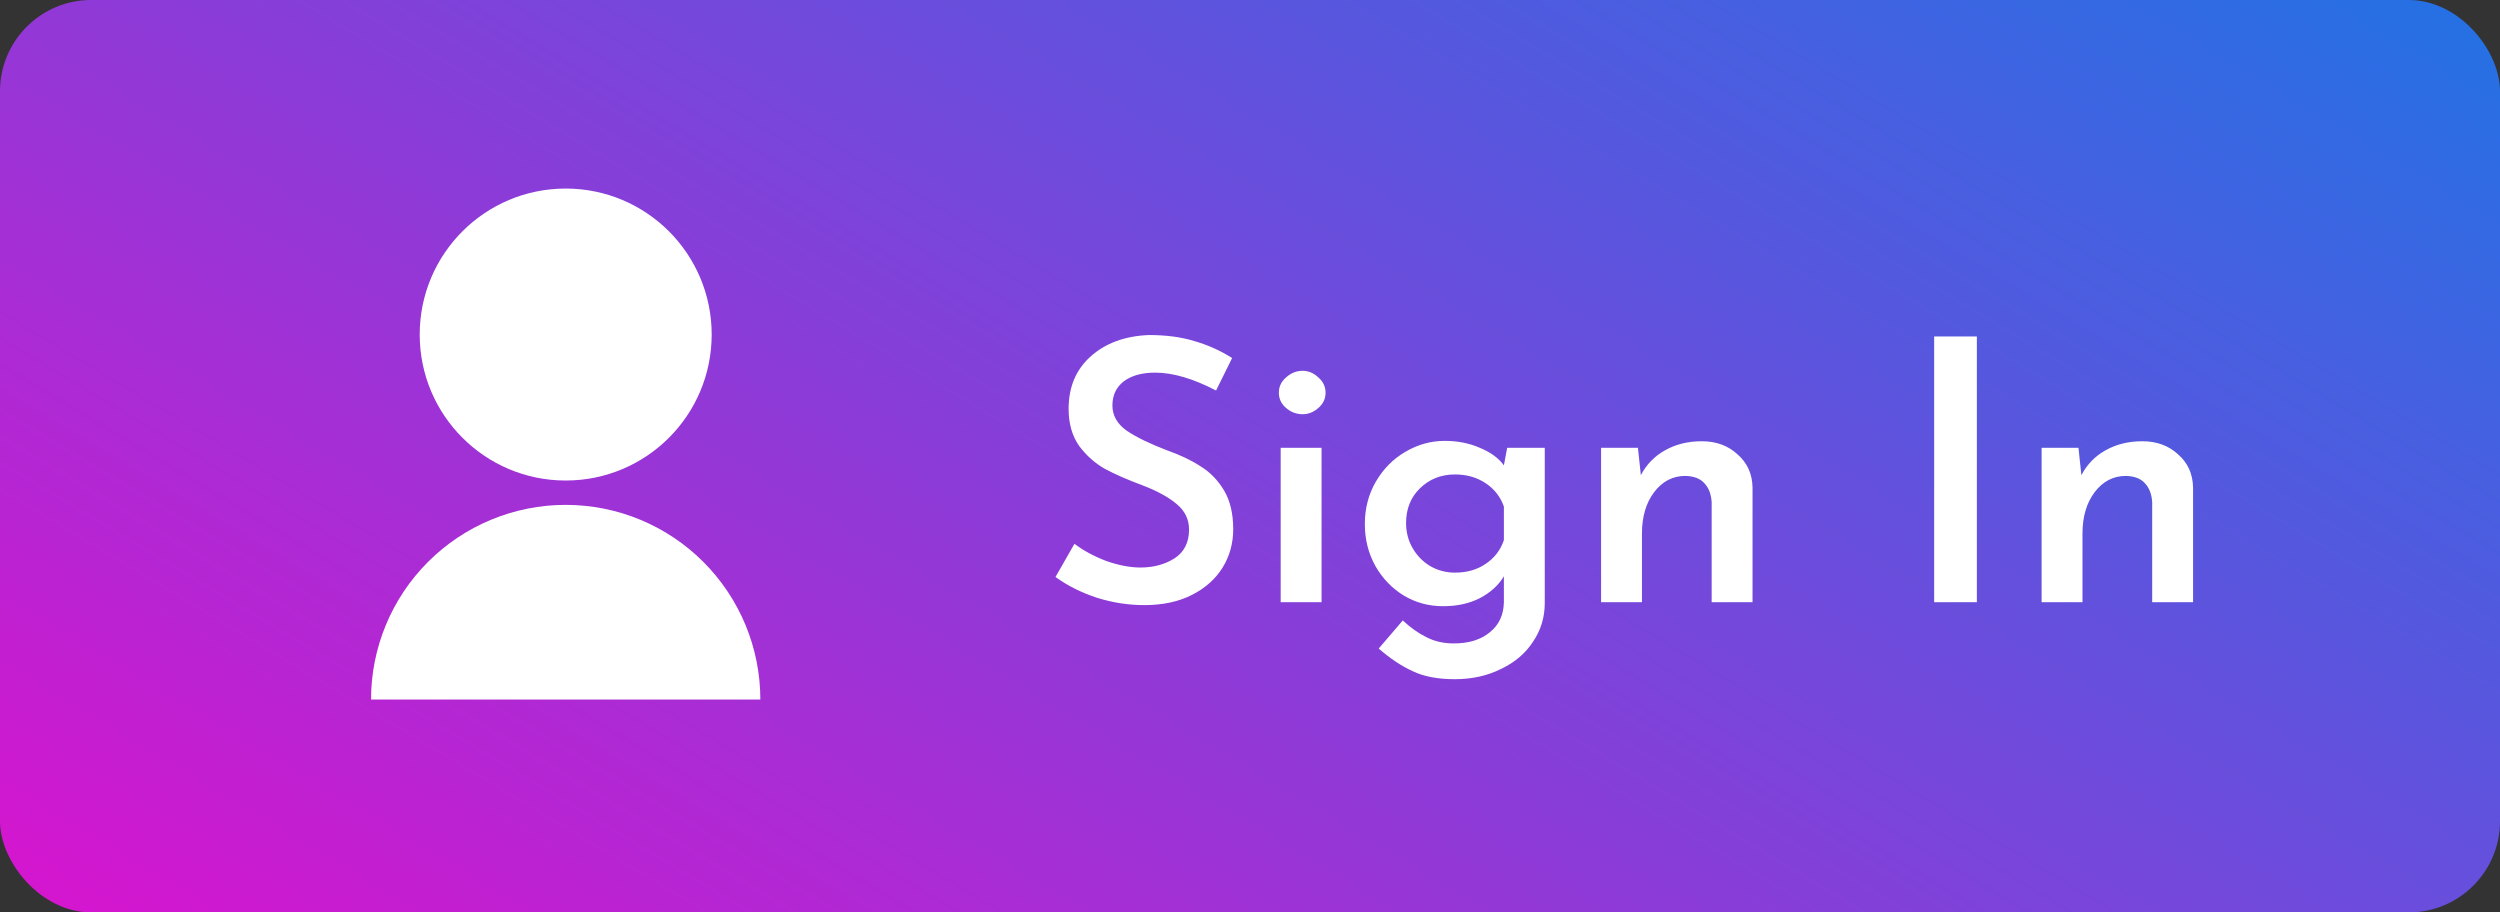 <svg width="137" height="50" viewBox="0 0 137 50" fill="none" xmlns="http://www.w3.org/2000/svg">
<rect x="0" y="0" width="137" height="50" fill="#333333" stroke="none"/>
<rect width="137" height="50" rx="5" fill="url(#paint0_linear_1_200)"/>
<g clip-path="url(#clip0_1_200)">
<path d="M20.333 38.333C20.333 35.504 21.457 32.791 23.457 30.791C25.458 28.79 28.171 27.667 31 27.667C33.829 27.667 36.542 28.79 38.542 30.791C40.543 32.791 41.667 35.504 41.667 38.333H20.333ZM31 26.333C26.58 26.333 23 22.753 23 18.333C23 13.913 26.58 10.333 31 10.333C35.42 10.333 39 13.913 39 18.333C39 22.753 35.42 26.333 31 26.333Z" fill="white"/>
</g>
<path d="M66.64 21.4C65.387 20.747 64.273 20.42 63.3 20.42C62.58 20.42 62.007 20.58 61.58 20.9C61.167 21.22 60.96 21.66 60.96 22.22C60.96 22.767 61.22 23.227 61.74 23.6C62.273 23.96 63.013 24.32 63.96 24.68C64.68 24.933 65.293 25.227 65.8 25.56C66.32 25.88 66.747 26.32 67.08 26.88C67.413 27.44 67.58 28.147 67.58 29C67.58 29.773 67.387 30.473 67 31.1C66.613 31.727 66.053 32.227 65.32 32.6C64.587 32.973 63.72 33.16 62.72 33.16C61.84 33.16 60.973 33.027 60.12 32.76C59.267 32.48 58.507 32.1 57.84 31.62L58.88 29.8C59.373 30.173 59.953 30.487 60.62 30.74C61.3 30.98 61.927 31.1 62.5 31.1C63.207 31.1 63.827 30.933 64.36 30.6C64.893 30.253 65.16 29.727 65.16 29.02C65.16 28.46 64.933 27.993 64.48 27.62C64.04 27.247 63.42 26.907 62.62 26.6C61.793 26.293 61.107 25.993 60.56 25.7C60.013 25.393 59.54 24.973 59.14 24.44C58.753 23.893 58.56 23.213 58.56 22.4C58.56 21.213 58.96 20.26 59.76 19.54C60.573 18.807 61.64 18.413 62.96 18.36C63.92 18.36 64.76 18.473 65.48 18.7C66.213 18.913 66.893 19.22 67.52 19.62L66.64 21.4ZM72.421 24.54V33H70.181V24.54H72.421ZM70.081 21.52C70.081 21.187 70.214 20.907 70.481 20.68C70.747 20.44 71.047 20.32 71.381 20.32C71.701 20.32 71.987 20.44 72.241 20.68C72.507 20.907 72.641 21.187 72.641 21.52C72.641 21.853 72.507 22.133 72.241 22.36C71.987 22.587 71.701 22.7 71.381 22.7C71.047 22.7 70.747 22.587 70.481 22.36C70.214 22.133 70.081 21.853 70.081 21.52ZM84.653 24.54V33.04C84.653 33.827 84.44 34.533 84.013 35.16C83.6 35.8 83.013 36.3 82.253 36.66C81.507 37.033 80.66 37.22 79.713 37.22C78.793 37.22 78.026 37.073 77.413 36.78C76.8 36.5 76.18 36.087 75.553 35.54L76.873 34C77.3 34.4 77.733 34.707 78.173 34.92C78.613 35.147 79.113 35.26 79.673 35.26C80.5 35.26 81.16 35.053 81.653 34.64C82.147 34.24 82.4 33.693 82.413 33V31.58C82.12 32.073 81.68 32.473 81.093 32.78C80.52 33.073 79.847 33.22 79.073 33.22C78.3 33.22 77.587 33.027 76.933 32.64C76.28 32.24 75.76 31.7 75.373 31.02C74.987 30.327 74.793 29.56 74.793 28.72C74.793 27.867 74.993 27.093 75.393 26.4C75.806 25.693 76.347 25.147 77.013 24.76C77.693 24.36 78.413 24.16 79.173 24.16C79.88 24.16 80.52 24.287 81.093 24.54C81.68 24.78 82.12 25.1 82.413 25.5L82.593 24.54H84.653ZM79.733 31.38C80.386 31.38 80.947 31.22 81.413 30.9C81.893 30.58 82.227 30.147 82.413 29.6V27.76C82.227 27.227 81.893 26.8 81.413 26.48C80.933 26.16 80.373 26 79.733 26C78.973 26 78.333 26.253 77.813 26.76C77.306 27.253 77.053 27.887 77.053 28.66C77.053 29.167 77.173 29.627 77.413 30.04C77.653 30.453 77.973 30.78 78.373 31.02C78.787 31.26 79.24 31.38 79.733 31.38ZM93.259 24.18C94.046 24.18 94.699 24.42 95.219 24.9C95.753 25.367 96.026 25.973 96.039 26.72V33H93.799V27.52C93.773 27.08 93.639 26.733 93.399 26.48C93.173 26.227 92.826 26.093 92.359 26.08C91.666 26.08 91.093 26.38 90.639 26.98C90.199 27.567 89.979 28.32 89.979 29.24V33H87.739V24.54H89.759L89.919 26.04C90.226 25.453 90.666 25 91.239 24.68C91.826 24.347 92.499 24.18 93.259 24.18ZM108.332 18.44V33H105.992V18.44H108.332ZM117.4 24.18C118.187 24.18 118.84 24.42 119.36 24.9C119.893 25.367 120.167 25.973 120.18 26.72V33H117.94V27.52C117.913 27.08 117.78 26.733 117.54 26.48C117.313 26.227 116.967 26.093 116.5 26.08C115.807 26.08 115.233 26.38 114.78 26.98C114.34 27.567 114.12 28.32 114.12 29.24V33H111.88V24.54H113.9L114.06 26.04C114.367 25.453 114.807 25 115.38 24.68C115.967 24.347 116.64 24.18 117.4 24.18Z" fill="white"/>
<defs>
<linearGradient id="paint0_linear_1_200" x1="161.231" y1="-9.43" x2="80.602" y2="125.095" gradientUnits="userSpaceOnUse">
<stop stop-color="#0283E9"/>
<stop offset="1" stop-color="#FC01CA"/>
</linearGradient>
<clipPath id="clip0_1_200">
<rect width="32" height="32" fill="white" transform="translate(15 9)"/>
</clipPath>
</defs>
</svg>
